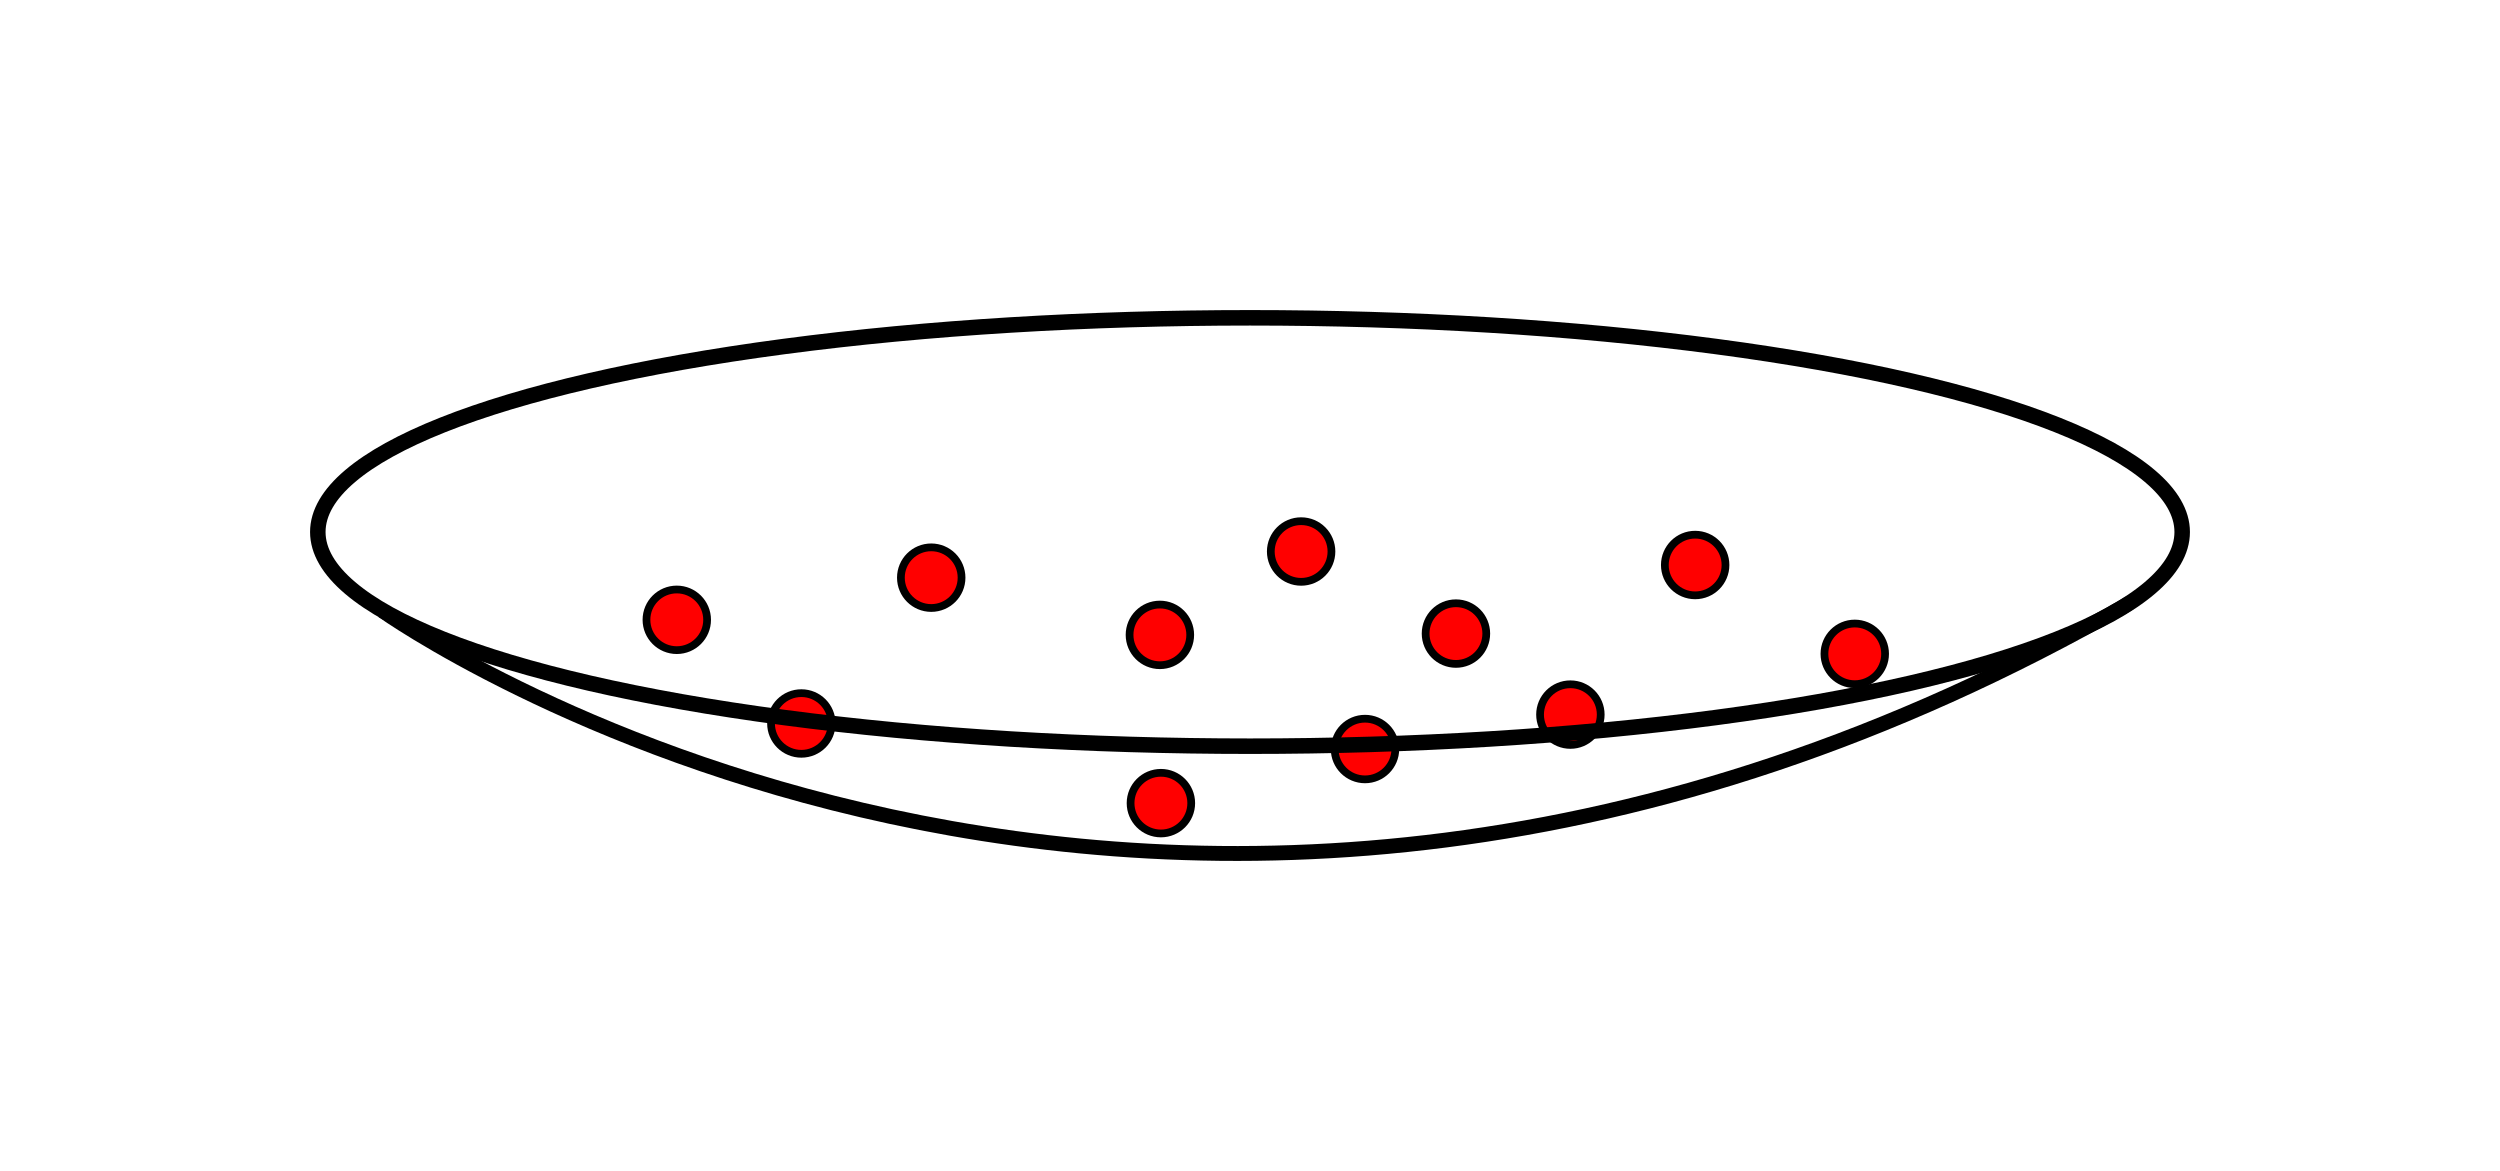 <?xml version="1.0" encoding="UTF-8" standalone="no"?>
<!-- Created with Inkscape (http://www.inkscape.org/) -->

<svg
   xmlns:dc="http://purl.org/dc/elements/1.1/"
   xmlns:cc="http://creativecommons.org/ns#"
   xmlns:rdf="http://www.w3.org/1999/02/22-rdf-syntax-ns#"
   xmlns:svg="http://www.w3.org/2000/svg"
   xmlns="http://www.w3.org/2000/svg"
   xmlns:sodipodi="http://sodipodi.sourceforge.net/DTD/sodipodi-0.dtd"
   xmlns:inkscape="http://www.inkscape.org/namespaces/inkscape"
   width="161.258mm"
   height="75.518mm"
   viewBox="0 0 161.258 75.518"
   version="1.1"
   id="svg8"
   inkscape:version="0.92.3 (2405546, 2018-03-11)"
   sodipodi:docname="2DGasDipTitle.svg">
  <sodipodi:namedview
     id="base"
     pagecolor="#ffffff"
     bordercolor="#666666"
     borderopacity="1.0"
     inkscape:pageopacity="0.0"
     inkscape:pageshadow="2"
     inkscape:zoom="0.5"
     inkscape:cx="160.72488"
     inkscape:cy="150.80814"
     inkscape:document-units="mm"
     inkscape:current-layer="layer1"
     showgrid="false"
     inkscape:window-width="1920"
     inkscape:window-height="1029"
     inkscape:window-x="0"
     inkscape:window-y="25"
     inkscape:window-maximized="1"
     fit-margin-top="20"
     fit-margin-left="20"
     fit-margin-right="20"
     fit-margin-bottom="20" />
  <defs
     id="defs2" />
  <g
     transform="translate(20,20)"
     inkscape:label="Layer 2"
     id="layer2"
     inkscape:groupmode="layer" />
  <g
     transform="translate(-43.851,-91.891)"
     id="layer1"
     inkscape:groupmode="layer"
     inkscape:label="Layer 1">
    <g
       id="g850">
      <circle
         transform="translate(2.2916667e-6,1.1479167e-5)"
         style="opacity:1;fill:#ff0000;fill-opacity:1;stroke:#000000;stroke-width:0.5;stroke-linejoin:bevel;stroke-miterlimit:4;stroke-dasharray:none;stroke-dashoffset:0;stroke-opacity:1"
         id="path855"
         cx="95.541"
         cy="138.557"
         r="1.956" />
      <circle
         style="opacity:1;fill:#ff0000;fill-opacity:1;stroke:#000000;stroke-width:0.5;stroke-linejoin:bevel;stroke-miterlimit:4;stroke-dasharray:none;stroke-dashoffset:0;stroke-opacity:1"
         id="path855-3"
         cx="40.067"
         cy="17.262"
         r="1.956"
         transform="translate(63.851,111.891)" />
      <circle
         transform="translate(2.2916667e-6,1.1479167e-5)"
         style="opacity:1;fill:#ff0000;fill-opacity:1;stroke:#000000;stroke-width:0.5;stroke-linejoin:bevel;stroke-miterlimit:4;stroke-dasharray:none;stroke-dashoffset:0;stroke-opacity:1"
         id="path855-6"
         cx="145.146"
         cy="137.985"
         r="1.956" />
      <circle
         transform="translate(2.2916667e-6,1.1479167e-5)"
         style="opacity:1;fill:#ff0000;fill-opacity:1;stroke:#000000;stroke-width:0.5;stroke-linejoin:bevel;stroke-miterlimit:4;stroke-dasharray:none;stroke-dashoffset:0;stroke-opacity:1"
         id="path855-7"
         cx="153.195"
         cy="128.336"
         r="1.956" />
      <circle
         style="opacity:1;fill:#ff0000;fill-opacity:1;stroke:#000000;stroke-width:0.5;stroke-linejoin:bevel;stroke-miterlimit:4;stroke-dasharray:none;stroke-dashoffset:0;stroke-opacity:1"
         id="path855-5"
         cx="63.927"
         cy="15.574"
         r="1.956"
         transform="translate(63.851,111.891)" />
      <circle
         style="opacity:1;fill:#ff0000;fill-opacity:1;stroke:#000000;stroke-width:0.5;stroke-linejoin:bevel;stroke-miterlimit:4;stroke-dasharray:none;stroke-dashoffset:0;stroke-opacity:1"
         id="path855-35"
         cx="54.817"
         cy="20.952"
         r="1.956"
         transform="translate(63.851,111.891)" />
      <circle
         transform="translate(2.2916667e-6,1.1479167e-5)"
         style="opacity:1;fill:#ff0000;fill-opacity:1;stroke:#000000;stroke-width:0.5;stroke-linejoin:bevel;stroke-miterlimit:4;stroke-dasharray:none;stroke-dashoffset:0;stroke-opacity:1"
         id="path855-62"
         cx="87.506"
         cy="131.871"
         r="1.956" />
      <circle
         transform="translate(2.2916667e-6,1.1479167e-5)"
         style="opacity:1;fill:#ff0000;fill-opacity:1;stroke:#000000;stroke-width:0.5;stroke-linejoin:bevel;stroke-miterlimit:4;stroke-dasharray:none;stroke-dashoffset:0;stroke-opacity:1"
         id="path855-9"
         cx="163.489"
         cy="134.067"
         r="1.956" />
      <circle
         transform="translate(2.2916667e-6,1.1479167e-5)"
         style="opacity:1;fill:#ff0000;fill-opacity:1;stroke:#000000;stroke-width:0.5;stroke-linejoin:bevel;stroke-miterlimit:4;stroke-dasharray:none;stroke-dashoffset:0;stroke-opacity:1"
         id="path855-36"
         cx="118.733"
         cy="143.696"
         r="1.956" />
      <circle
         style="opacity:1;fill:#ff0000;fill-opacity:1;stroke:#000000;stroke-width:0.5;stroke-linejoin:bevel;stroke-miterlimit:4;stroke-dasharray:none;stroke-dashoffset:0;stroke-opacity:1"
         id="path855-35-7"
         cx="68.047"
         cy="28.315"
         r="1.956"
         transform="translate(63.851,111.891)" />
      <circle
         style="opacity:1;fill:#ff0000;fill-opacity:1;stroke:#000000;stroke-width:0.5;stroke-linejoin:bevel;stroke-miterlimit:4;stroke-dasharray:none;stroke-dashoffset:0;stroke-opacity:1"
         id="path855-7-2"
         cx="73.913"
         cy="20.868"
         r="1.956"
         transform="translate(63.851,111.891)" />
      <ellipse
         transform="translate(1.2916667e-6)"
         style="opacity:1;fill:none;fill-opacity:1;stroke:#000000;stroke-width:1;stroke-linejoin:bevel;stroke-miterlimit:4;stroke-dasharray:none;stroke-dashoffset:0;stroke-opacity:1"
         id="path815"
         cx="124.48"
         cy="126.207"
         rx="60.129"
         ry="13.816" />
      <path
         style="fill:none;fill-rule:evenodd;stroke:#000000;stroke-width:0.96;stroke-linecap:butt;stroke-linejoin:miter;stroke-miterlimit:4;stroke-dasharray:none;stroke-opacity:1"
         d="m 68.541,131.301 c 0,0 49.863,35.537 112.682,-0.514"
         id="path840"
         inkscape:connector-curvature="0"
         sodipodi:nodetypes="cc" />
    </g>
  </g>
</svg>
